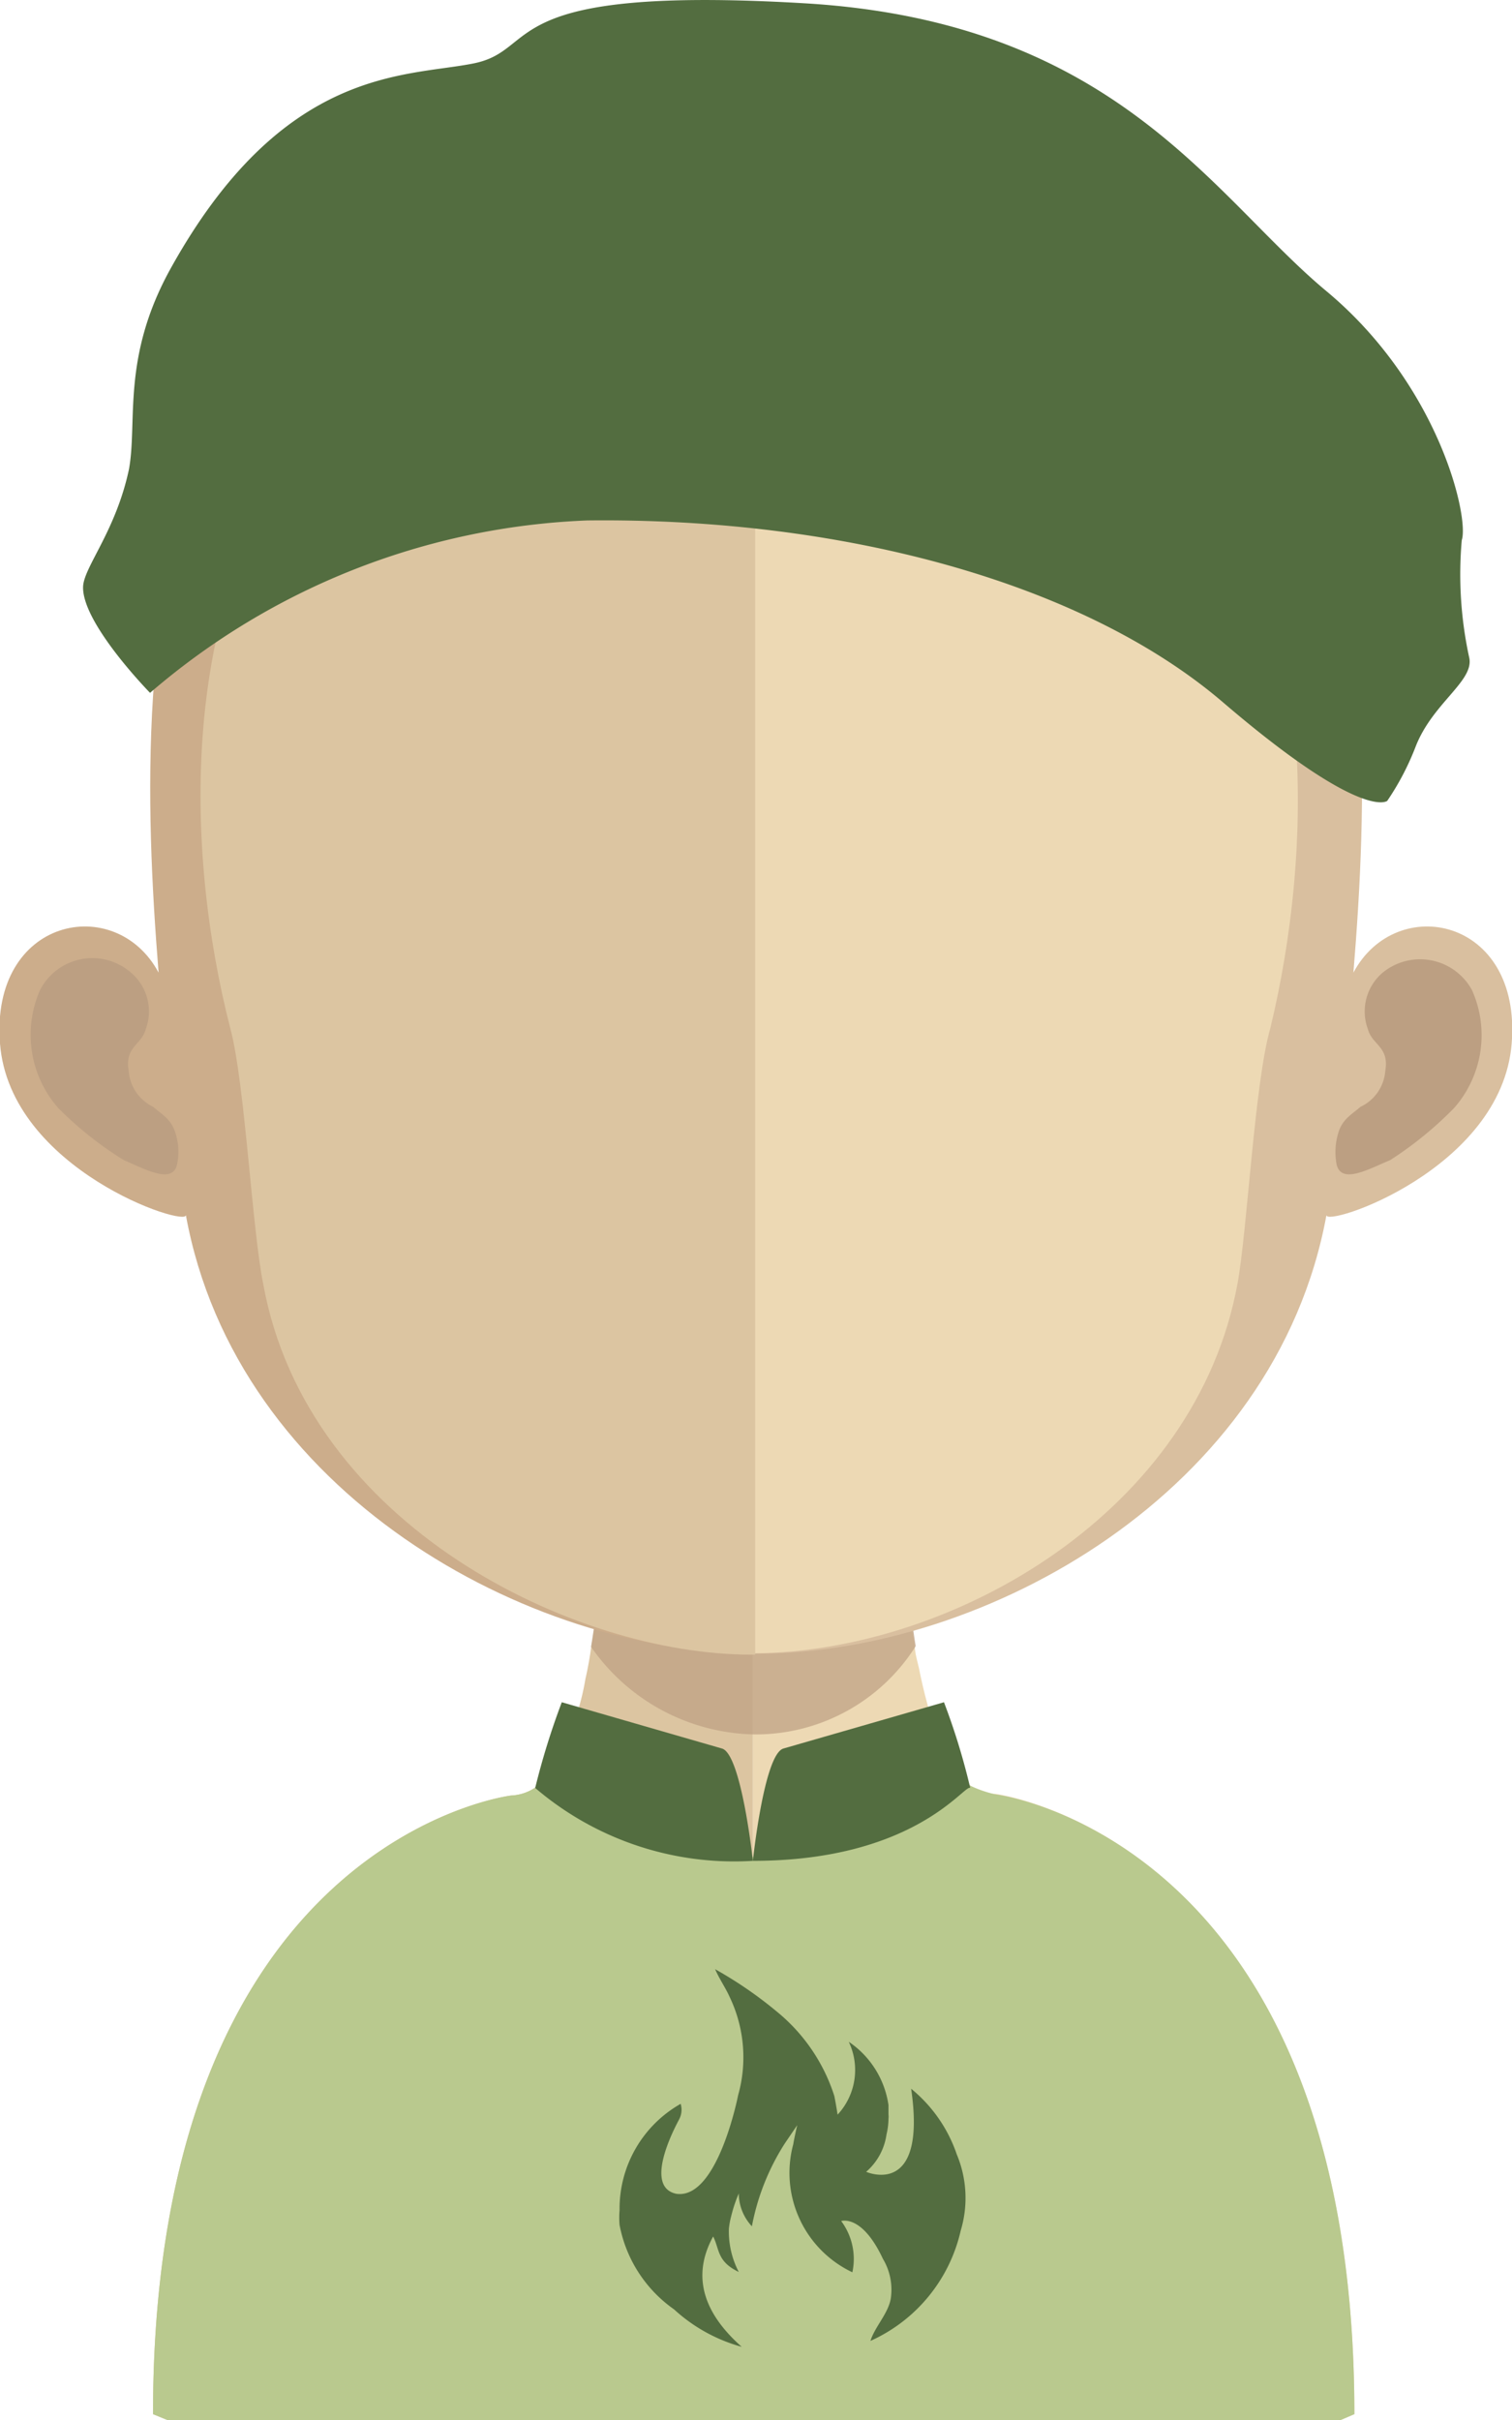 <svg xmlns="http://www.w3.org/2000/svg" viewBox="0 0 46.05 73.7"><defs><style>.cls-1{fill:#dcc5a1;}.cls-2{fill:#edd9b4;}.cls-3,.cls-7{fill:#bc9f82;}.cls-3{opacity:0.7;}.cls-4{fill:#b9c98e;}.cls-5{fill:#536d40;}.cls-6{fill:#ccad8b;}.cls-8{fill:#d9bf9f;}</style></defs><title>Ativo 61avatar</title><g id="Camada_2" data-name="Camada 2"><g id="Objects"><path class="cls-1" d="M22.93,41V73.7H5.1l-.44-.18C4.66,56,15.57,54.68,15.57,54.68A1.42,1.42,0,0,0,16.72,54a7.62,7.62,0,0,0,1.11-2.87q.11-.48.18-1c.1-.6.19-1.23.25-1.89l.12-1.21c.16-2,.21-4.19.21-6.26C18.59,40.79,21,41,22.93,41Z"/><path class="cls-2" d="M41.25,73.52l-.42.18H22.93V41h0c1.94,0,4.36-.24,4.36-.24,0,2.05.05,4.21.21,6.21,0,.4.07.79.11,1.18.07.68.15,1.33.25,1.94v0c0,.27.09.52.14.77.36,1.78.9,3.11,1.66,3.59a1.22,1.22,0,0,0,.65.18S41.25,56,41.25,73.52Z"/><path class="cls-3" d="M27.89,50.13h0A5.76,5.76,0,0,1,23,52.82h0A6.19,6.19,0,0,1,18,50.15c.1-.6.18-1.23.25-1.89,0-.4.07-.8.11-1.21a19.9,19.9,0,0,0,4.5.59h.05a18.64,18.64,0,0,0,4.6-.64c0,.4.07.8.11,1.19C27.72,48.87,27.79,49.52,27.89,50.13Z"/><path class="cls-4" d="M41.25,73.52l-.42.18H5.1l-.44-.18C4.66,56,15.57,54.68,15.57,54.68A1.42,1.42,0,0,0,16.72,54a24.18,24.18,0,0,1,4.22-.37l1.75,3a.58.58,0,0,0,.24-.08c.91-.43,3.9-2.32,4.22-2.32a16.65,16.65,0,0,1,2.12,0,3.51,3.51,0,0,0,1.07.42S41.25,56,41.25,73.52Z"/><path class="cls-5" d="M17.11,51.84a22.33,22.33,0,0,0-.81,2.61,9.32,9.32,0,0,0,6.63,2.22s-.35-3.25-.94-3.42S17.11,51.84,17.11,51.84Z"/><path class="cls-5" d="M28.75,51.84a20.41,20.41,0,0,1,.8,2.61c-.16-.14-1.66,2.22-6.62,2.22,0,0,.34-3.25.93-3.42S28.75,51.84,28.75,51.84Z"/><path class="cls-5" d="M20.53,70.33a5,5,0,0,0,2.06,1.14c-1.13-1-1.55-2.12-.87-3.36.2.39.11.76.78,1.08a2.66,2.66,0,0,1-.3-1.32v0a2.32,2.32,0,0,1,.07-.38,4.26,4.26,0,0,1,.23-.69,1.48,1.48,0,0,0,.4,1,7.11,7.11,0,0,1,1-2.52l.38-.56s-.09.39-.12.58a3.35,3.35,0,0,0,1.8,3.9,1.93,1.93,0,0,0-.34-1.56s.63-.22,1.27,1.15h0A1.83,1.83,0,0,1,27.13,70c-.08.46-.48.85-.62,1.29a4.86,4.86,0,0,0,2.75-3.36,3.44,3.44,0,0,0-.12-2.32,4.42,4.42,0,0,0-1.39-2c.49,3.36-1.37,2.53-1.37,2.53A1.84,1.84,0,0,0,27,65a2.1,2.1,0,0,0,.06-.48v0a.49.49,0,0,0,0-.12c0-.06,0-.12,0-.18v-.11a2.81,2.81,0,0,0-1.21-1.93,2,2,0,0,1-.34,2.22s-.05-.33-.1-.57a5.45,5.45,0,0,0-1.74-2.56,12.41,12.41,0,0,0-1.89-1.3c.13.3.32.57.44.84a4.25,4.25,0,0,1,.26,3h0s-.62,3.18-1.88,3c-1.07-.22.07-2.23.08-2.26a.62.62,0,0,0,.05-.48,3.67,3.67,0,0,0-1.86,3.24,2.51,2.51,0,0,0,0,.45v0h0A4.06,4.06,0,0,0,20.53,70.33Z"/><path class="cls-6" d="M23,3.55C4.1,3.55,4,19.31,4.83,29.62,3.53,27.18-.3,27.93,0,31.78S5.73,37.4,5.66,37C7.2,45.46,16.09,50.36,23,50.36h.15V3.56Z"/><path class="cls-7" d="M1.22,30.15A1.79,1.79,0,0,1,4,29.63a1.55,1.55,0,0,1,.44,1.71c-.13.49-.65.53-.52,1.28a1.32,1.32,0,0,0,.75,1.09c.22.2.5.34.64.7a1.86,1.86,0,0,1,.08,1.06c-.14.61-1,.12-1.62-.14a10.84,10.84,0,0,1-2-1.59A3.38,3.38,0,0,1,1.22,30.15Z"/><path class="cls-8" d="M23.07,3.55c18.89,0,19,15.76,18.15,26.07,1.3-2.44,5.13-1.69,4.82,2.16S40.32,37.4,40.4,37C38.85,45.46,30,50.36,23.07,50.36h-.14V3.56Z"/><path class="cls-7" d="M44.83,30.15a1.8,1.8,0,0,0-2.73-.52,1.55,1.55,0,0,0-.44,1.71c.13.49.66.53.53,1.28a1.32,1.32,0,0,1-.76,1.09c-.22.2-.5.34-.64.7a2,2,0,0,0-.08,1.06c.15.61,1,.12,1.63-.14a11.14,11.14,0,0,0,1.95-1.59A3.36,3.36,0,0,0,44.83,30.15Z"/><path class="cls-1" d="M22.82,8C16.6,8,12.06,9.79,9.3,13.34c-3.84,5-3.69,12.53-2.28,18,.44,1.66.66,6.13,1,7.78,1.34,7.35,9.48,11.27,14.84,11.27H23V8Z"/><path class="cls-2" d="M36.3,13.35C33.57,9.83,29.07,8,23,8V50.35c6.12-.07,13.43-4.35,14.69-11.26.3-1.64.52-6.12,1-7.78C40,25.89,40.16,18.32,36.3,13.35Z"/><path class="cls-5" d="M4.57,21.1a21.67,21.67,0,0,1,13.31-5.25c7.8-.09,15.12,1.9,19.37,5.54s5,3,5,3a8.08,8.08,0,0,0,.86-1.64c.51-1.33,1.78-2,1.64-2.71a11.91,11.91,0,0,1-.23-3.59c.23-.68-.68-4.72-4.13-7.59S34,.66,24.5.1s-8,1.41-10.07,1.83S8.62,2,5.19,8.19c-1.49,2.7-1,4.63-1.26,6.09-.4,1.9-1.39,3-1.4,3.6C2.51,19,4.57,21.1,4.57,21.1Z"/></g></g></svg>